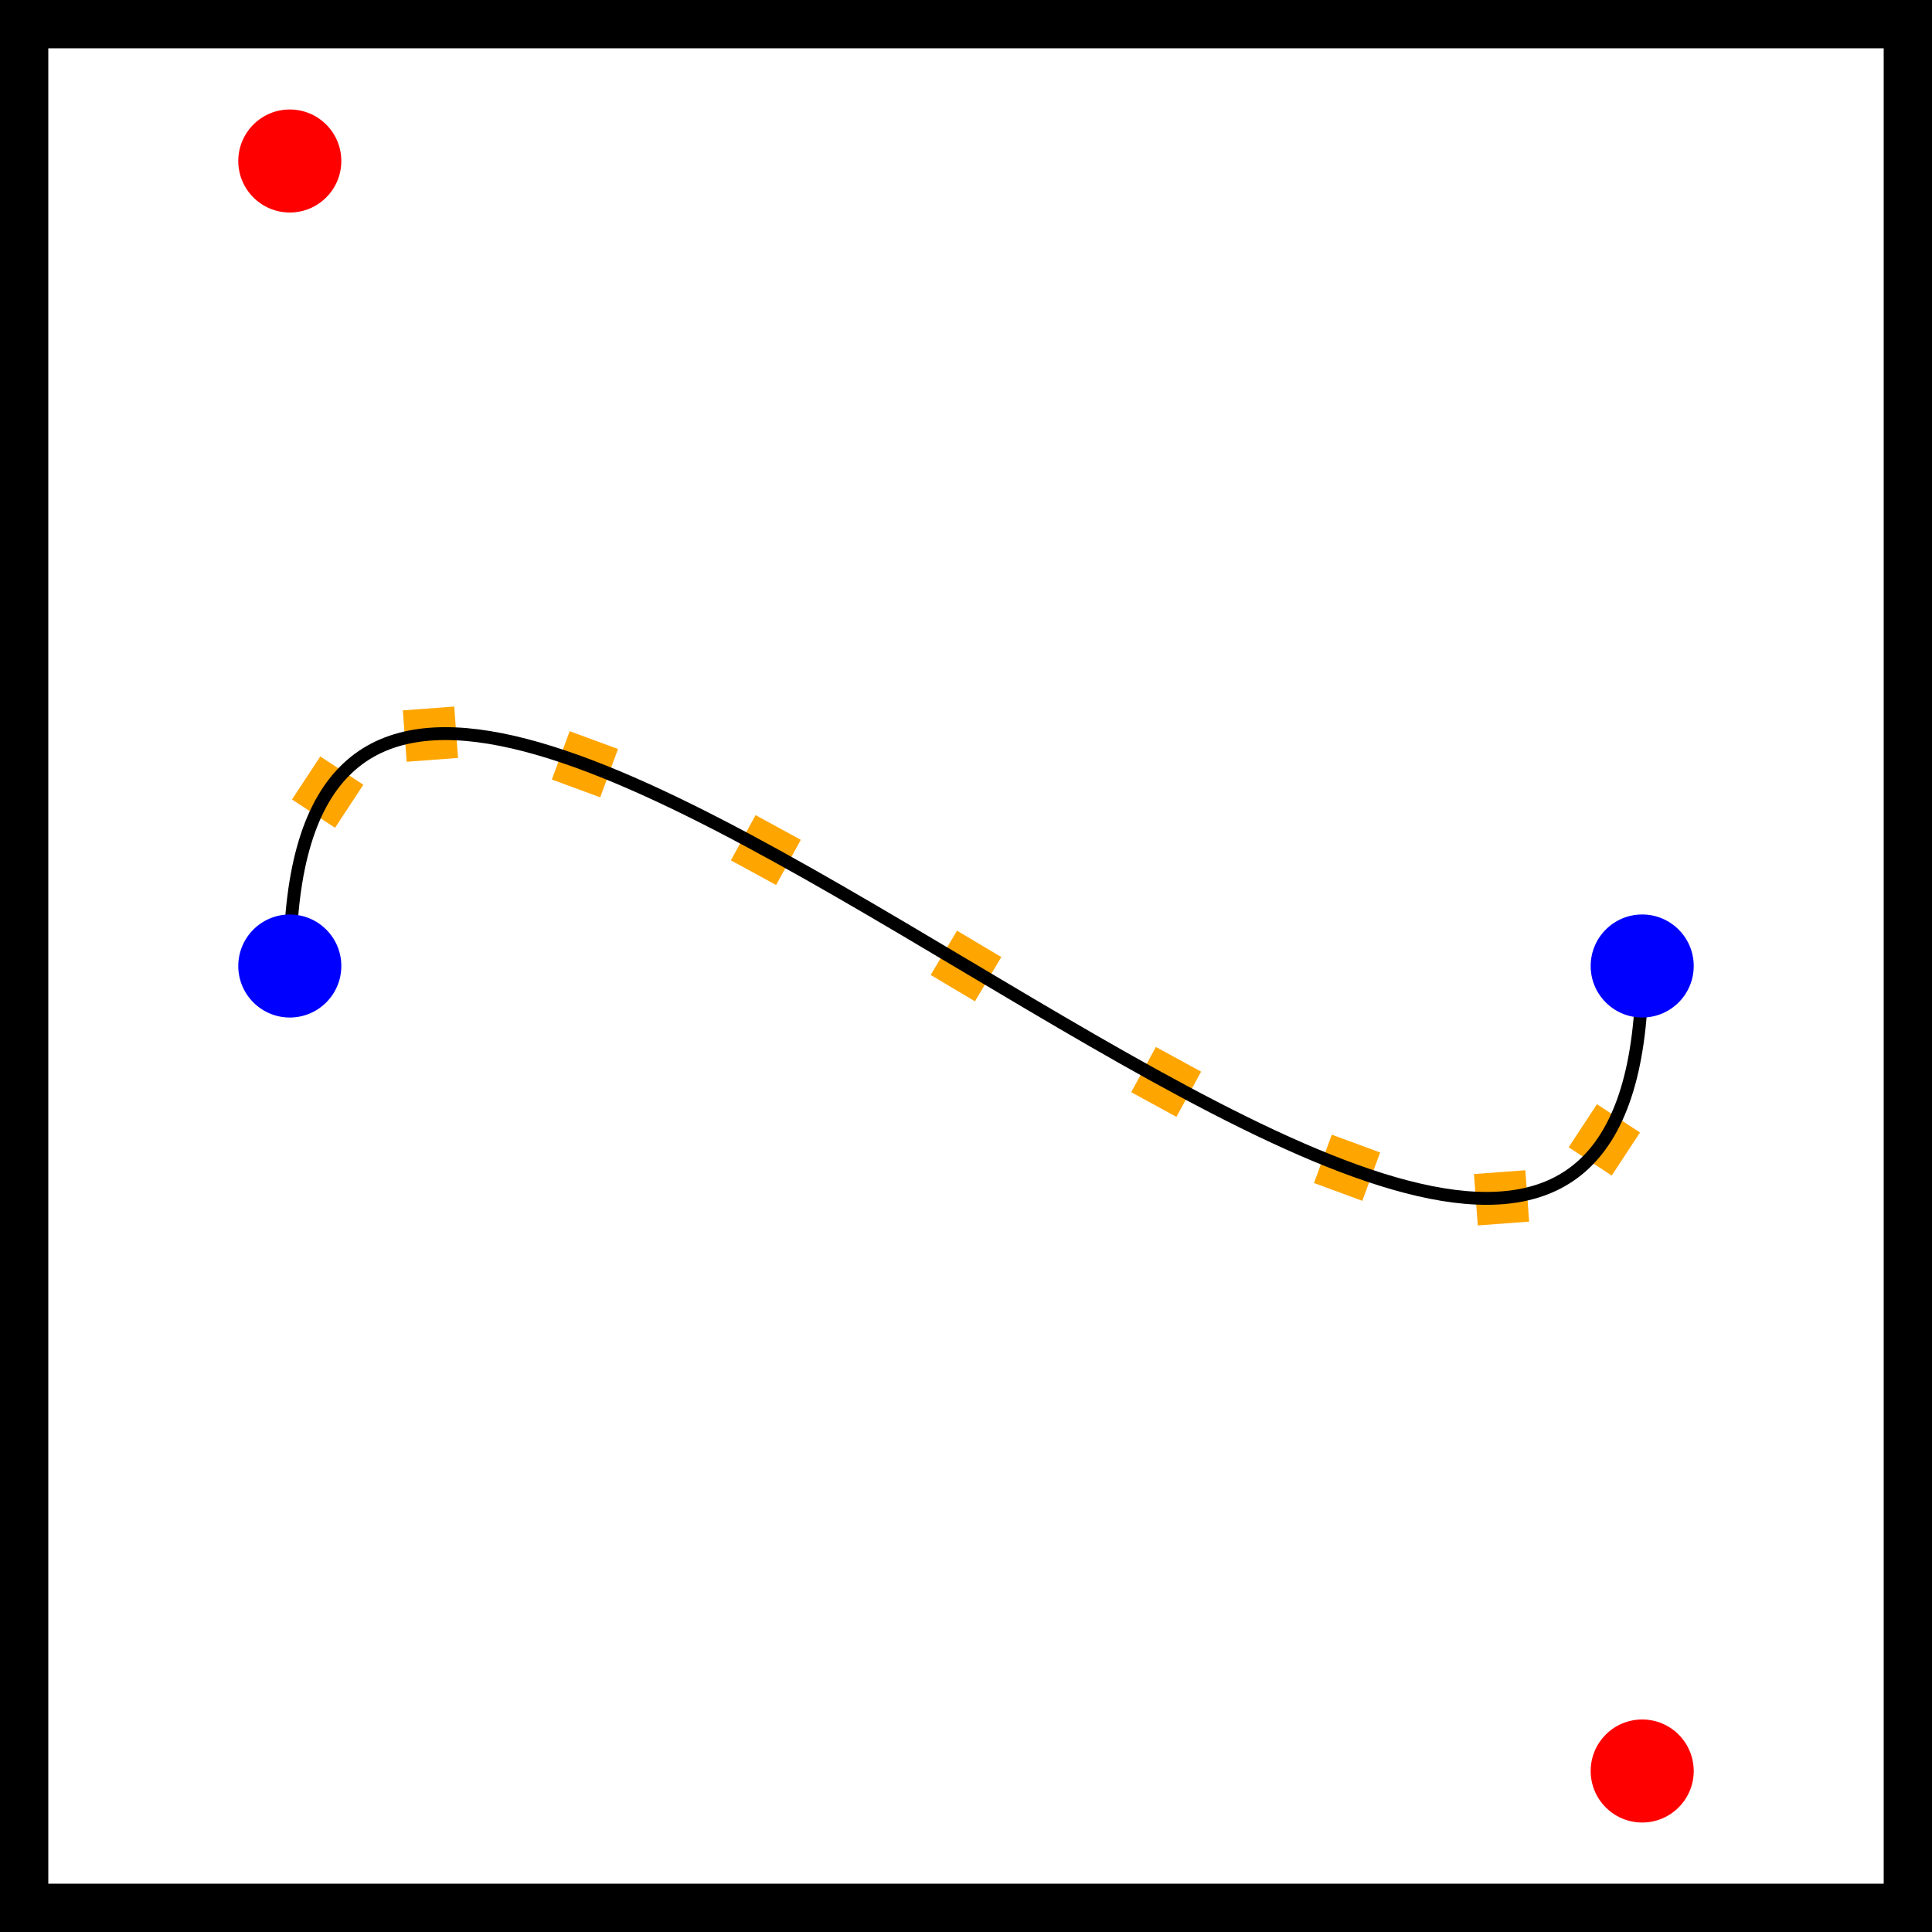 <svg xmlns='http://www.w3.org/2000/svg' width='300' height='300'><rect x='0' y='0' width='300' height='300' fill='none' stroke='black' stroke-width='15'/><rect x='41.00' y='146' width='8' height='8' fill='orange' transform='rotate(-0.00 45.00 150.00)'/>
<rect x='46.88' y='119' width='8' height='8' fill='orange' transform='rotate(33.32 50.88 123.00)'/>
<rect x='62.84' y='110' width='8' height='8' fill='orange' transform='rotate(85.74 66.84 114.00)'/>
<rect x='86.36' y='114' width='8' height='8' fill='orange' transform='rotate(110.23 90.36 118.50)'/>
<rect x='114.92' y='128' width='8' height='8' fill='orange' transform='rotate(118.62 118.92 132.00)'/>
<rect x='146.00' y='146' width='8' height='8' fill='orange' transform='rotate(120.76 150.00 150.00)'/>
<rect x='177.08' y='164' width='8' height='8' fill='orange' transform='rotate(118.62 181.08 168.00)'/>
<rect x='205.64' y='178' width='8' height='8' fill='orange' transform='rotate(110.23 209.64 181.50)'/>
<rect x='229.16' y='182' width='8' height='8' fill='orange' transform='rotate(85.74 233.16 186.00)'/>
<rect x='245.12' y='173' width='8' height='8' fill='orange' transform='rotate(33.32 249.12 177.00)'/>
<rect x='251.00' y='146' width='8' height='8' fill='orange' transform='rotate(360.00 255.00 150.00)'/>
<path d='M45.00,150.00 C45,25.00 255.00,275.00, 255.00, 150.00' fill='none' stroke='black' stroke-width='2'/><circle cx='45.00' cy='150.00' r='8' fill='blue'/><circle cx='255.00' cy='150.00' r='8' fill='blue'/><circle cx='45.00' cy='25.00' r='8' fill='red'/><circle cx='255.00' cy='275.00' r='8' fill='red'/></svg>